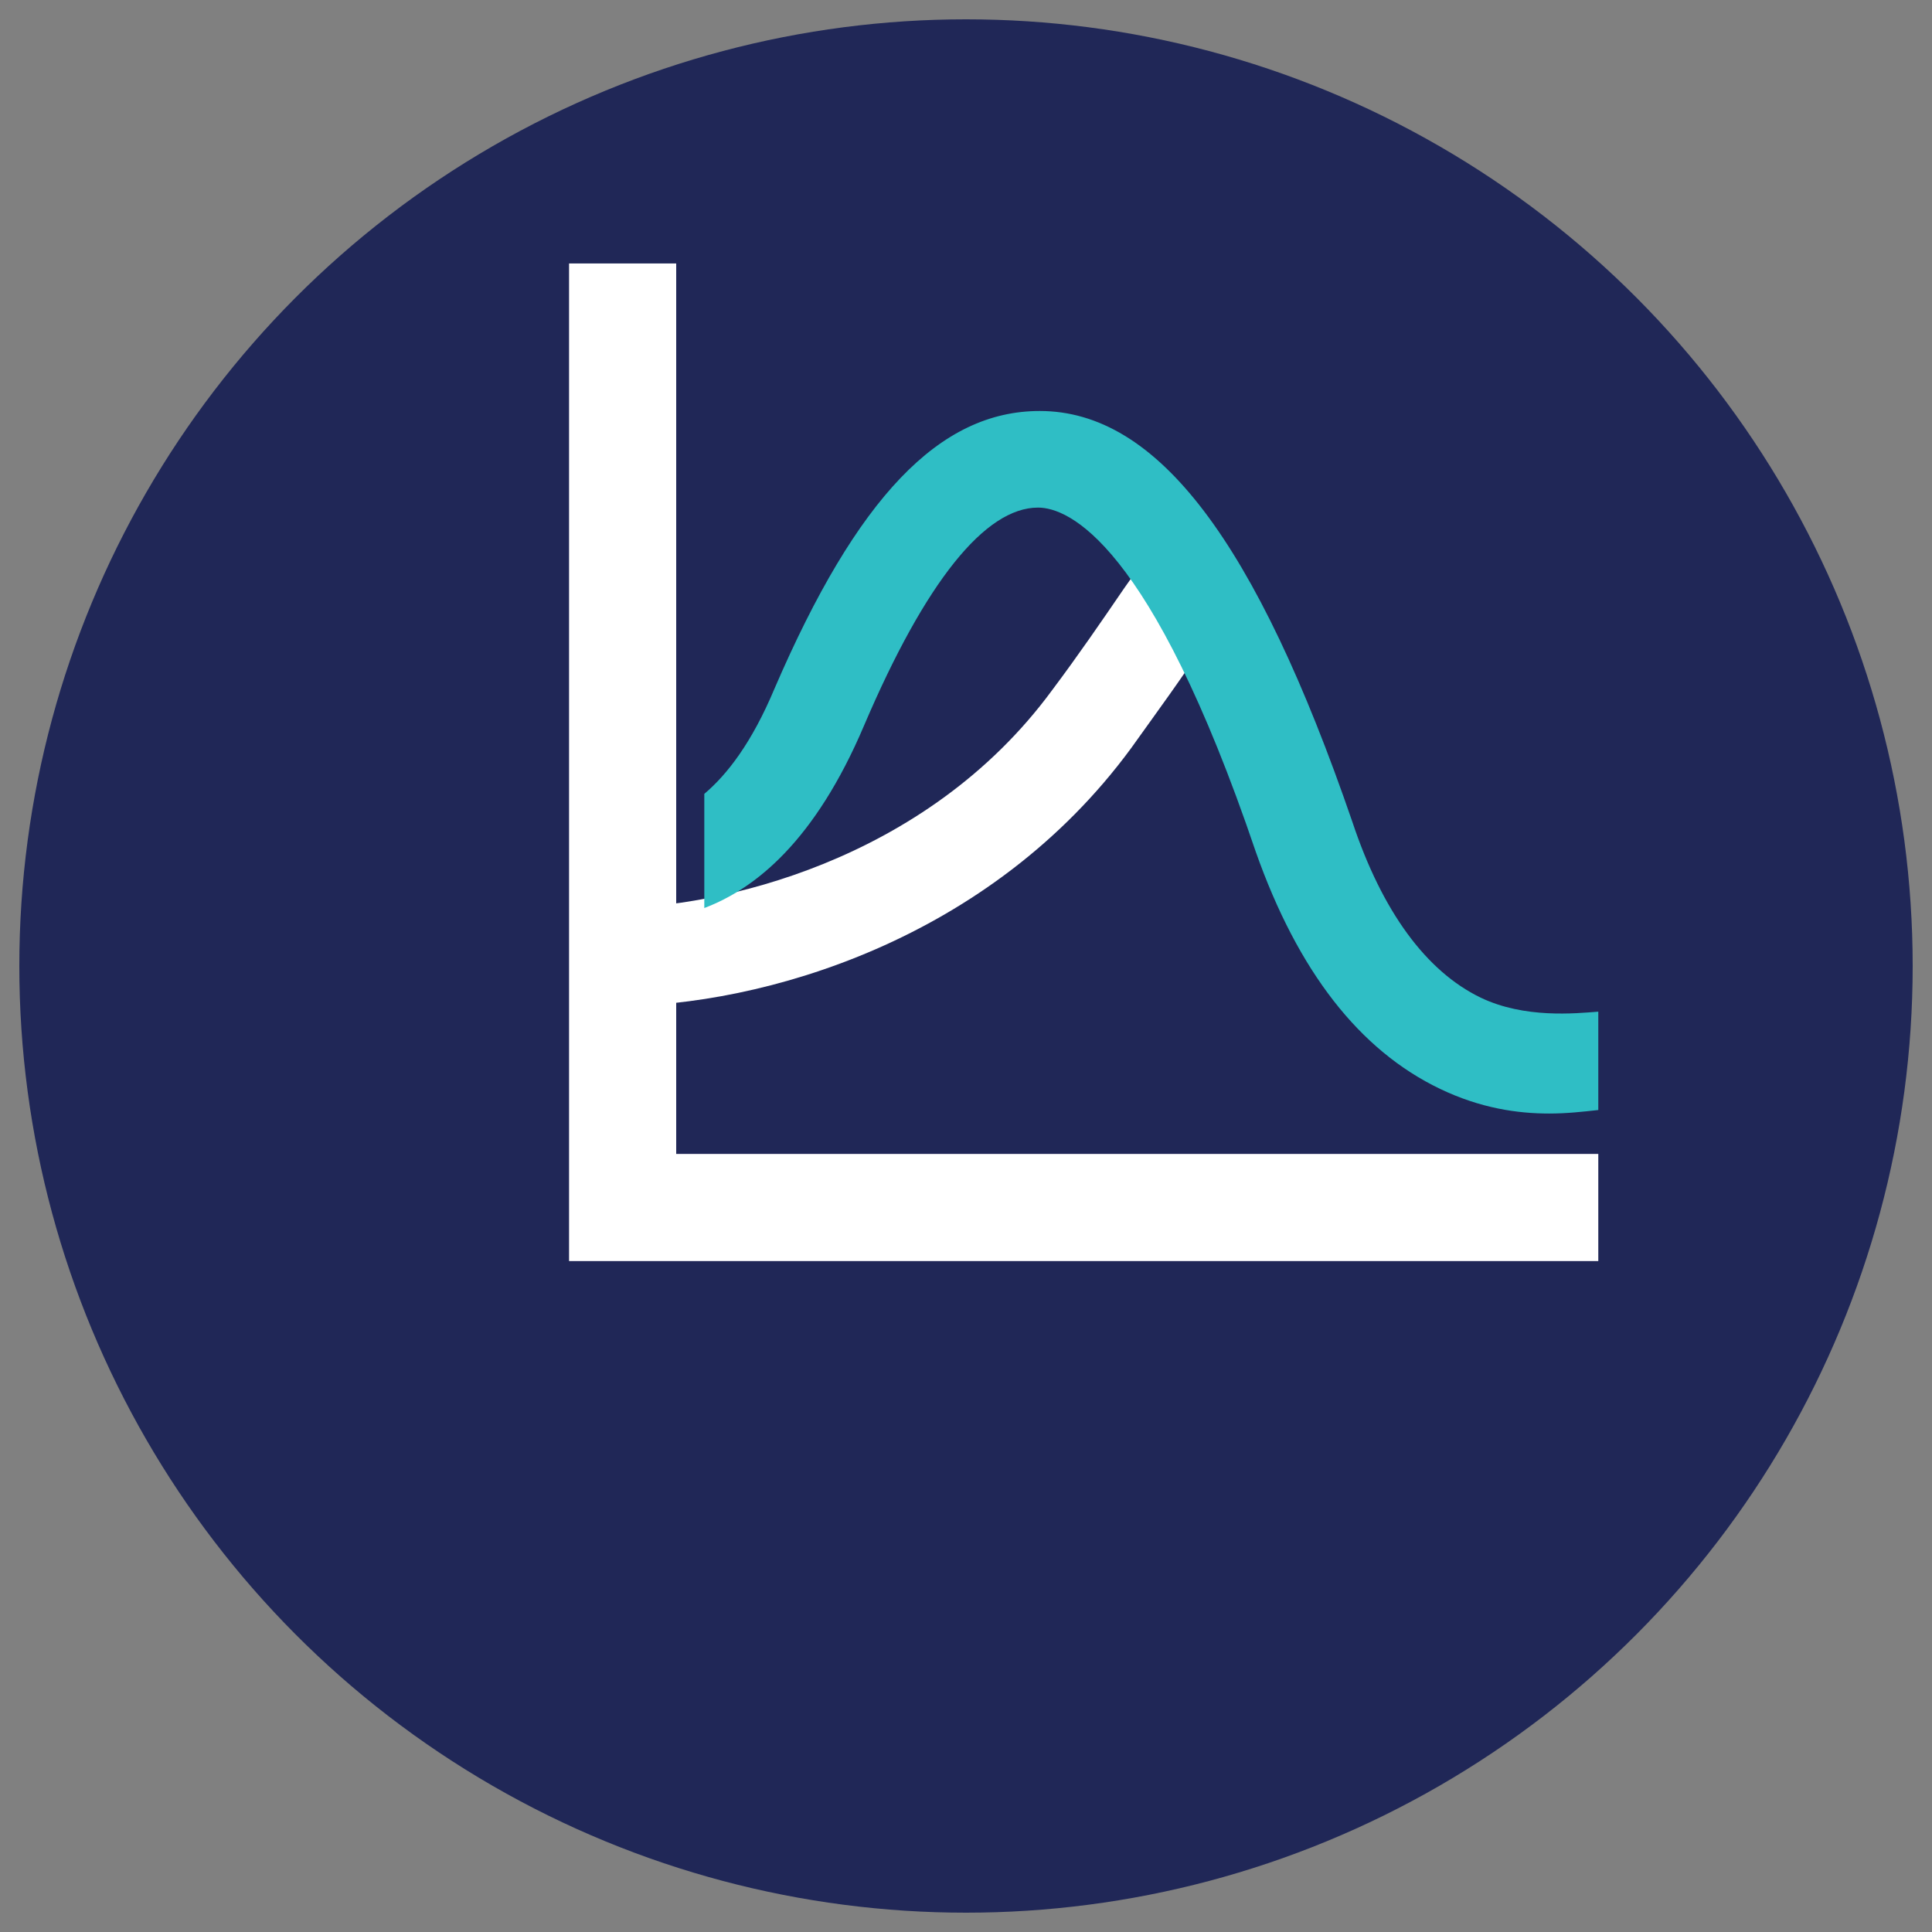 <?xml version="1.0" encoding="utf-8"?>
<!-- Generator: Adobe Illustrator 25.1.0, SVG Export Plug-In . SVG Version: 6.00 Build 0)  -->
<svg version="1.1" id="Layer_1" xmlns="http://www.w3.org/2000/svg" xmlns:xlink="http://www.w3.org/1999/xlink" x="0px" y="0px"
	 viewBox="0 0 110 110" style="enable-background:new 0 0 110 110;" xml:space="preserve">
<rect x="0" y="0" width="110" height="110" fill="#808080" stroke="none"/>
<style type="text/css">
	.st0{fill:#FFFFFF;}
	.st1{fill:#202757;}
	.st2{fill:#2FBEC5;}
</style>
<g>
	<path class="st0" d="M85.3,44.2c2.3,0,4.1,1,5.6,2.7v-7.1c-1.6-0.8-3.5-1.3-5.6-1.3c-5,0-8.7,1.7-11.9,4.3c0.8,1.6,1.7,3.4,2.5,5.3
		C78.6,45.5,81.4,44.2,85.3,44.2"/>
	<circle class="st1" cx="55" cy="55" r="53.9"/>
	<polygon class="st0" points="91,71.8 32.4,71.8 32.4,15 38.5,15 38.5,65.7 91,65.7 	"/>
	<path class="st0" d="M64,33.5c-1.3,1.9-2.6,3.8-4.1,5.8c-7.2,9.8-19.1,12.4-25,12.4v5.6c8.6,0,21.5-3.8,29.5-14.7
		c1.5-2.1,2.9-4,4.2-6c0.2-0.4,0.5-0.7,0.7-1c-0.9-2.4-1.7-4.5-2.5-6.3C65.9,30.7,65,32.1,64,33.5"/>
	<path class="st2" d="M84.3,56.8c-3.1-1.5-5.6-4.9-7.3-10c-5.5-16-11.1-23.4-17.8-23.4c-5.7,0-10.4,4.9-15.1,15.8
		c-1.3,3.1-2.7,4.9-4,6v6.5c2.9-1.1,6.3-3.8,9.1-10.4c3.5-8.2,6.9-12.4,9.9-12.4c1.7,0,6.4,1.9,12.4,19.6C73.9,55.3,77.4,59.8,82,62
		c2.3,1.1,4.4,1.4,6.2,1.4c1,0,1.9-0.1,2.8-0.2v-5.6C89.7,57.7,86.8,58,84.3,56.8"/>
</g>
</svg>
